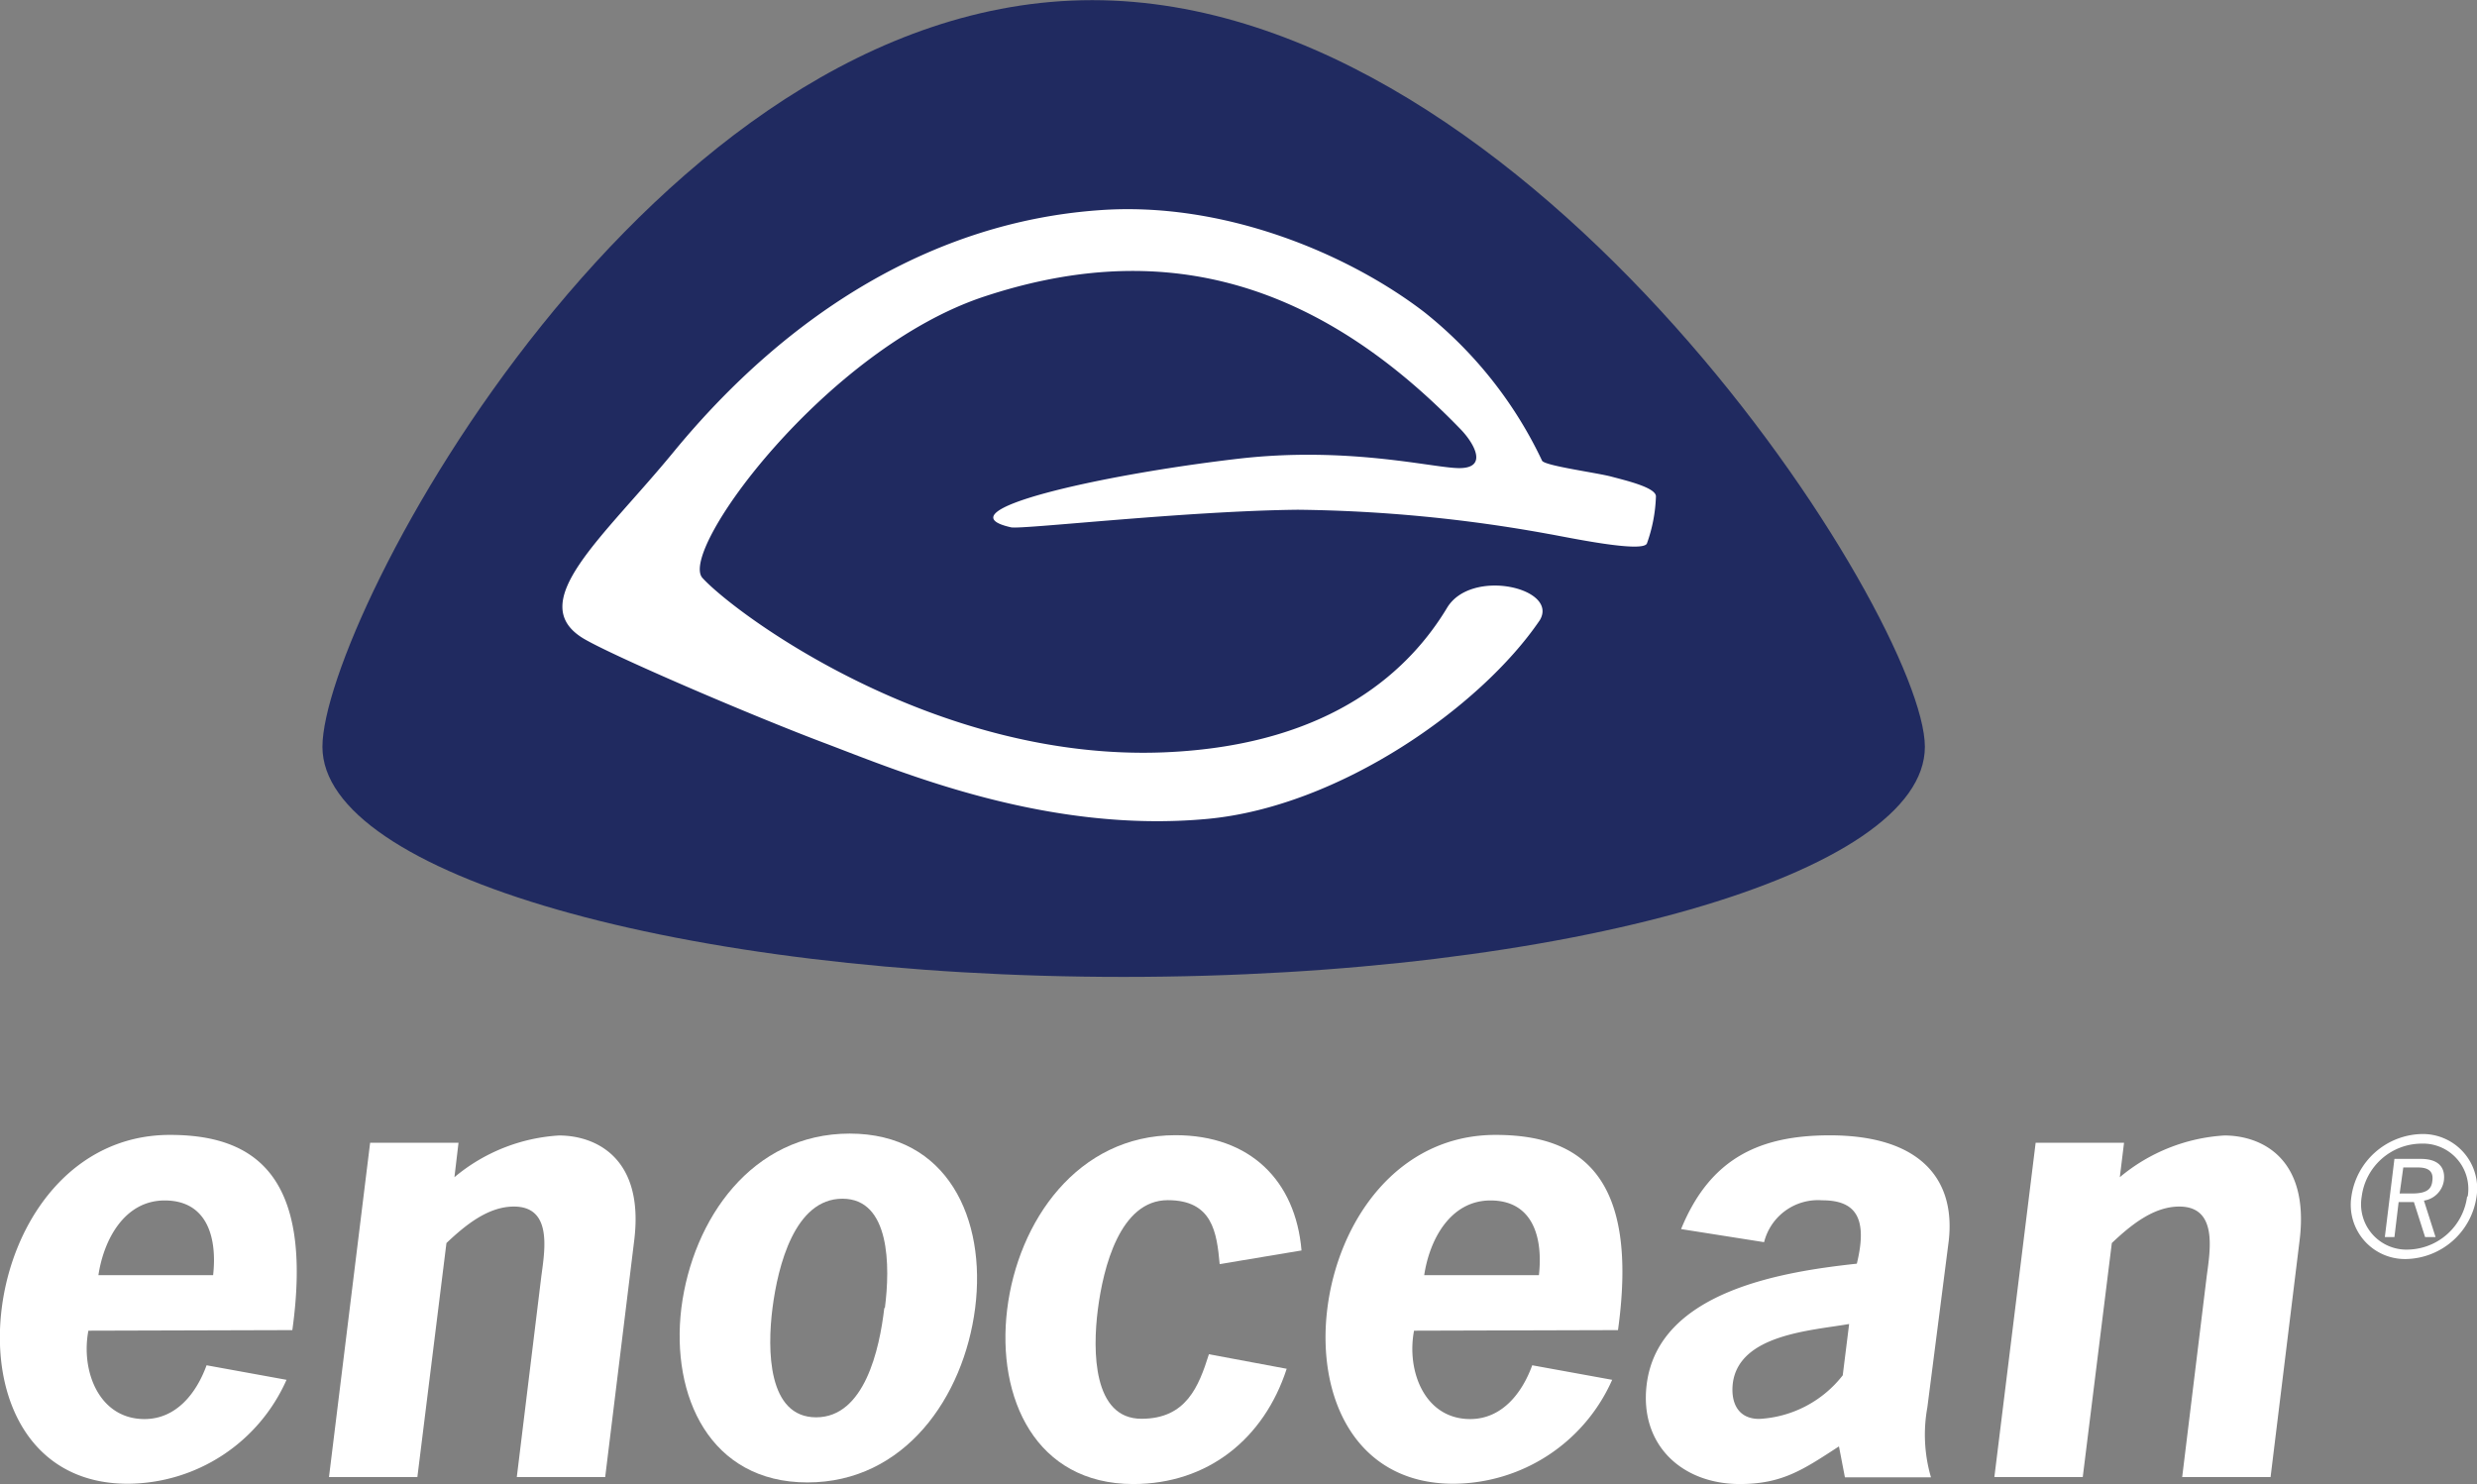 <svg id="Ebene_1" data-name="Ebene 1" xmlns="http://www.w3.org/2000/svg" viewBox="0 0 170.39 102.1"><rect x="0" y="0" width="170.39" height="102.1" fill="#808080" stroke="none"/><defs><style>.cls-1{fill:#ffffff;}.cls-2{fill:#202a60;}.cls-3{fill:#fff;}</style></defs><title>16eno_alliance_ing_logo_4c</title><path class="cls-1" d="M341.74,338.72c-.53,2.79.74,6.08,3.86,6.08,2.18,0,3.57-1.77,4.27-3.7l5.5,1a12,12,0,0,1-10.93,7.15c-6.7,0-9.41-5.91-8.67-12s4.85-12,11.58-12c5.79,0,9.9,2.75,8.42,13.43Zm8.58-3.82c.29-2.59-.41-5.14-3.33-5.14-2.75,0-4.19,2.67-4.56,5.14Z" transform="translate(-335.66 -247.17)"/><path class="cls-1" d="M366.92,328.16a12.36,12.36,0,0,1,7.19-2.87c2.51,0,5.87,1.52,5.18,7.19l-2,16.31h-6.08l1.69-13.84c.25-1.85.74-4.77-1.89-4.77-1.77,0-3.33,1.27-4.64,2.51l-2,16.1h-6.08l2.83-23h6.08Z" transform="translate(-335.66 -247.17)"/><path class="cls-1" d="M382.53,337.16c.78-6.12,4.85-12,11.58-12s9.41,5.87,8.63,12-4.85,12-11.54,12S381.79,343.24,382.53,337.16Zm14,0c.37-2.87.37-7.52-2.92-7.52s-4.44,4.64-4.81,7.52-.33,7.52,3,7.52S396.16,340,396.49,337.16Z" transform="translate(-335.66 -247.17)"/><path class="cls-1" d="M424.17,341.34c-1.56,4.81-5.42,7.93-10.56,7.93-6.7,0-9.41-5.91-8.67-12s4.85-12,11.58-12c5.13,0,8.26,3.12,8.67,7.93l-5.63.94c-.2-2.18-.49-4.4-3.57-4.4-3.29,0-4.44,4.64-4.81,7.52s-.33,7.52,3,7.52c3.08,0,3.94-2.22,4.64-4.44Z" transform="translate(-335.66 -247.17)"/><path class="cls-1" d="M432.93,338.72c-.53,2.79.74,6.08,3.86,6.08,2.18,0,3.57-1.77,4.27-3.7l5.5,1a12,12,0,0,1-10.93,7.15c-6.7,0-9.41-5.91-8.67-12s4.85-12,11.58-12c5.79,0,9.9,2.75,8.42,13.43Zm8.59-3.82c.29-2.59-.41-5.14-3.33-5.14-2.75,0-4.19,2.67-4.56,5.14Z" transform="translate(-335.66 -247.17)"/><path class="cls-1" d="M462.16,346.68c-2.46,1.6-3.9,2.59-6.82,2.59-4,0-6.9-2.71-6.41-6.82.78-6.49,9.49-7.8,14.46-8.34.78-3.2-.12-4.36-2.38-4.36a3.82,3.82,0,0,0-4,2.88l-5.71-.9c2-4.89,5.42-6.45,10.23-6.45,6.2,0,8.67,3,8.18,7.27L468.24,344a10.47,10.47,0,0,0,.25,4.81h-5.92Zm.7-8.42c-2.55.45-7.56.7-8,4.07-.16,1.36.37,2.46,1.81,2.46a7.8,7.8,0,0,0,5.75-3Z" transform="translate(-335.66 -247.17)"/><path class="cls-1" d="M481.48,328.16a12.37,12.37,0,0,1,7.19-2.87c2.51,0,5.87,1.52,5.18,7.19l-2,16.31h-6.08l1.69-13.84c.25-1.85.74-4.77-1.89-4.77-1.77,0-3.33,1.27-4.64,2.51l-2,16.1h-6.08l2.84-23h6.08Z" transform="translate(-335.66 -247.17)"/><path class="cls-1" d="M497.41,329.49a5,5,0,0,1,4.83-4.3,3.74,3.74,0,0,1,3.78,4.3,5,5,0,0,1-4.84,4.3A3.73,3.73,0,0,1,497.41,329.49Zm8,0a3.12,3.12,0,0,0-3.2-3.64,4.17,4.17,0,0,0-4.09,3.64,3.12,3.12,0,0,0,3.2,3.65A4.19,4.19,0,0,0,505.37,329.49Zm-3.24-2.59c1.48,0,1.69.83,1.6,1.51a1.63,1.63,0,0,1-1.37,1.36l.8,2.51h-.72l-.77-2.41h-1.05l-.29,2.41h-.66l.66-5.38Zm-1.44,2.38h.87c1.1,0,1.33-.38,1.38-.88.09-.69-.33-.91-1-.91h-1Z" transform="translate(-335.66 -247.17)"/><path class="cls-2" d="M468.07,298.55c0,8.74-24.68,15.83-55.12,15.83s-55.11-7.08-55.11-15.83,22.51-51.37,52.95-51.37,57.28,42.62,57.28,51.37" transform="translate(-335.66 -247.17)"/><path class="cls-3" d="M449.57,281.32c0-.61-2.06-1.09-3.07-1.36s-4.55-.74-4.76-1.09a28.74,28.74,0,0,0-8.11-10.23c-5.21-4-13.84-7.67-22.47-7-11.18.83-21.2,6.93-29.17,16.63-4.85,5.91-10.29,10.34-6.21,12.82,2,1.2,11.79,5.4,16.73,7.25,5.26,2,15.23,6.19,26.2,5.17,9.07-.84,18.82-7.7,22.87-13.67,1.33-2.21-4.72-3.62-6.38-.85-2.41,4-7.67,9.46-19.47,9.94-15.87.64-29.55-9.58-31.75-12-1.68-1.87,8.52-15.77,19.39-19.36,11.23-3.71,22.06-1.95,32.77,9.14.91.94,2,2.78-.3,2.66-1.94-.09-7.65-1.49-15-.64-9.63,1.12-20.56,3.62-15.63,4.72.73.16,12-1.13,19.73-1.21a101.88,101.88,0,0,1,17.27,1.67c1.17.2,6.45,1.33,6.74.65A10.56,10.56,0,0,0,449.57,281.32Z" transform="translate(-335.66 -247.17)"/></svg>